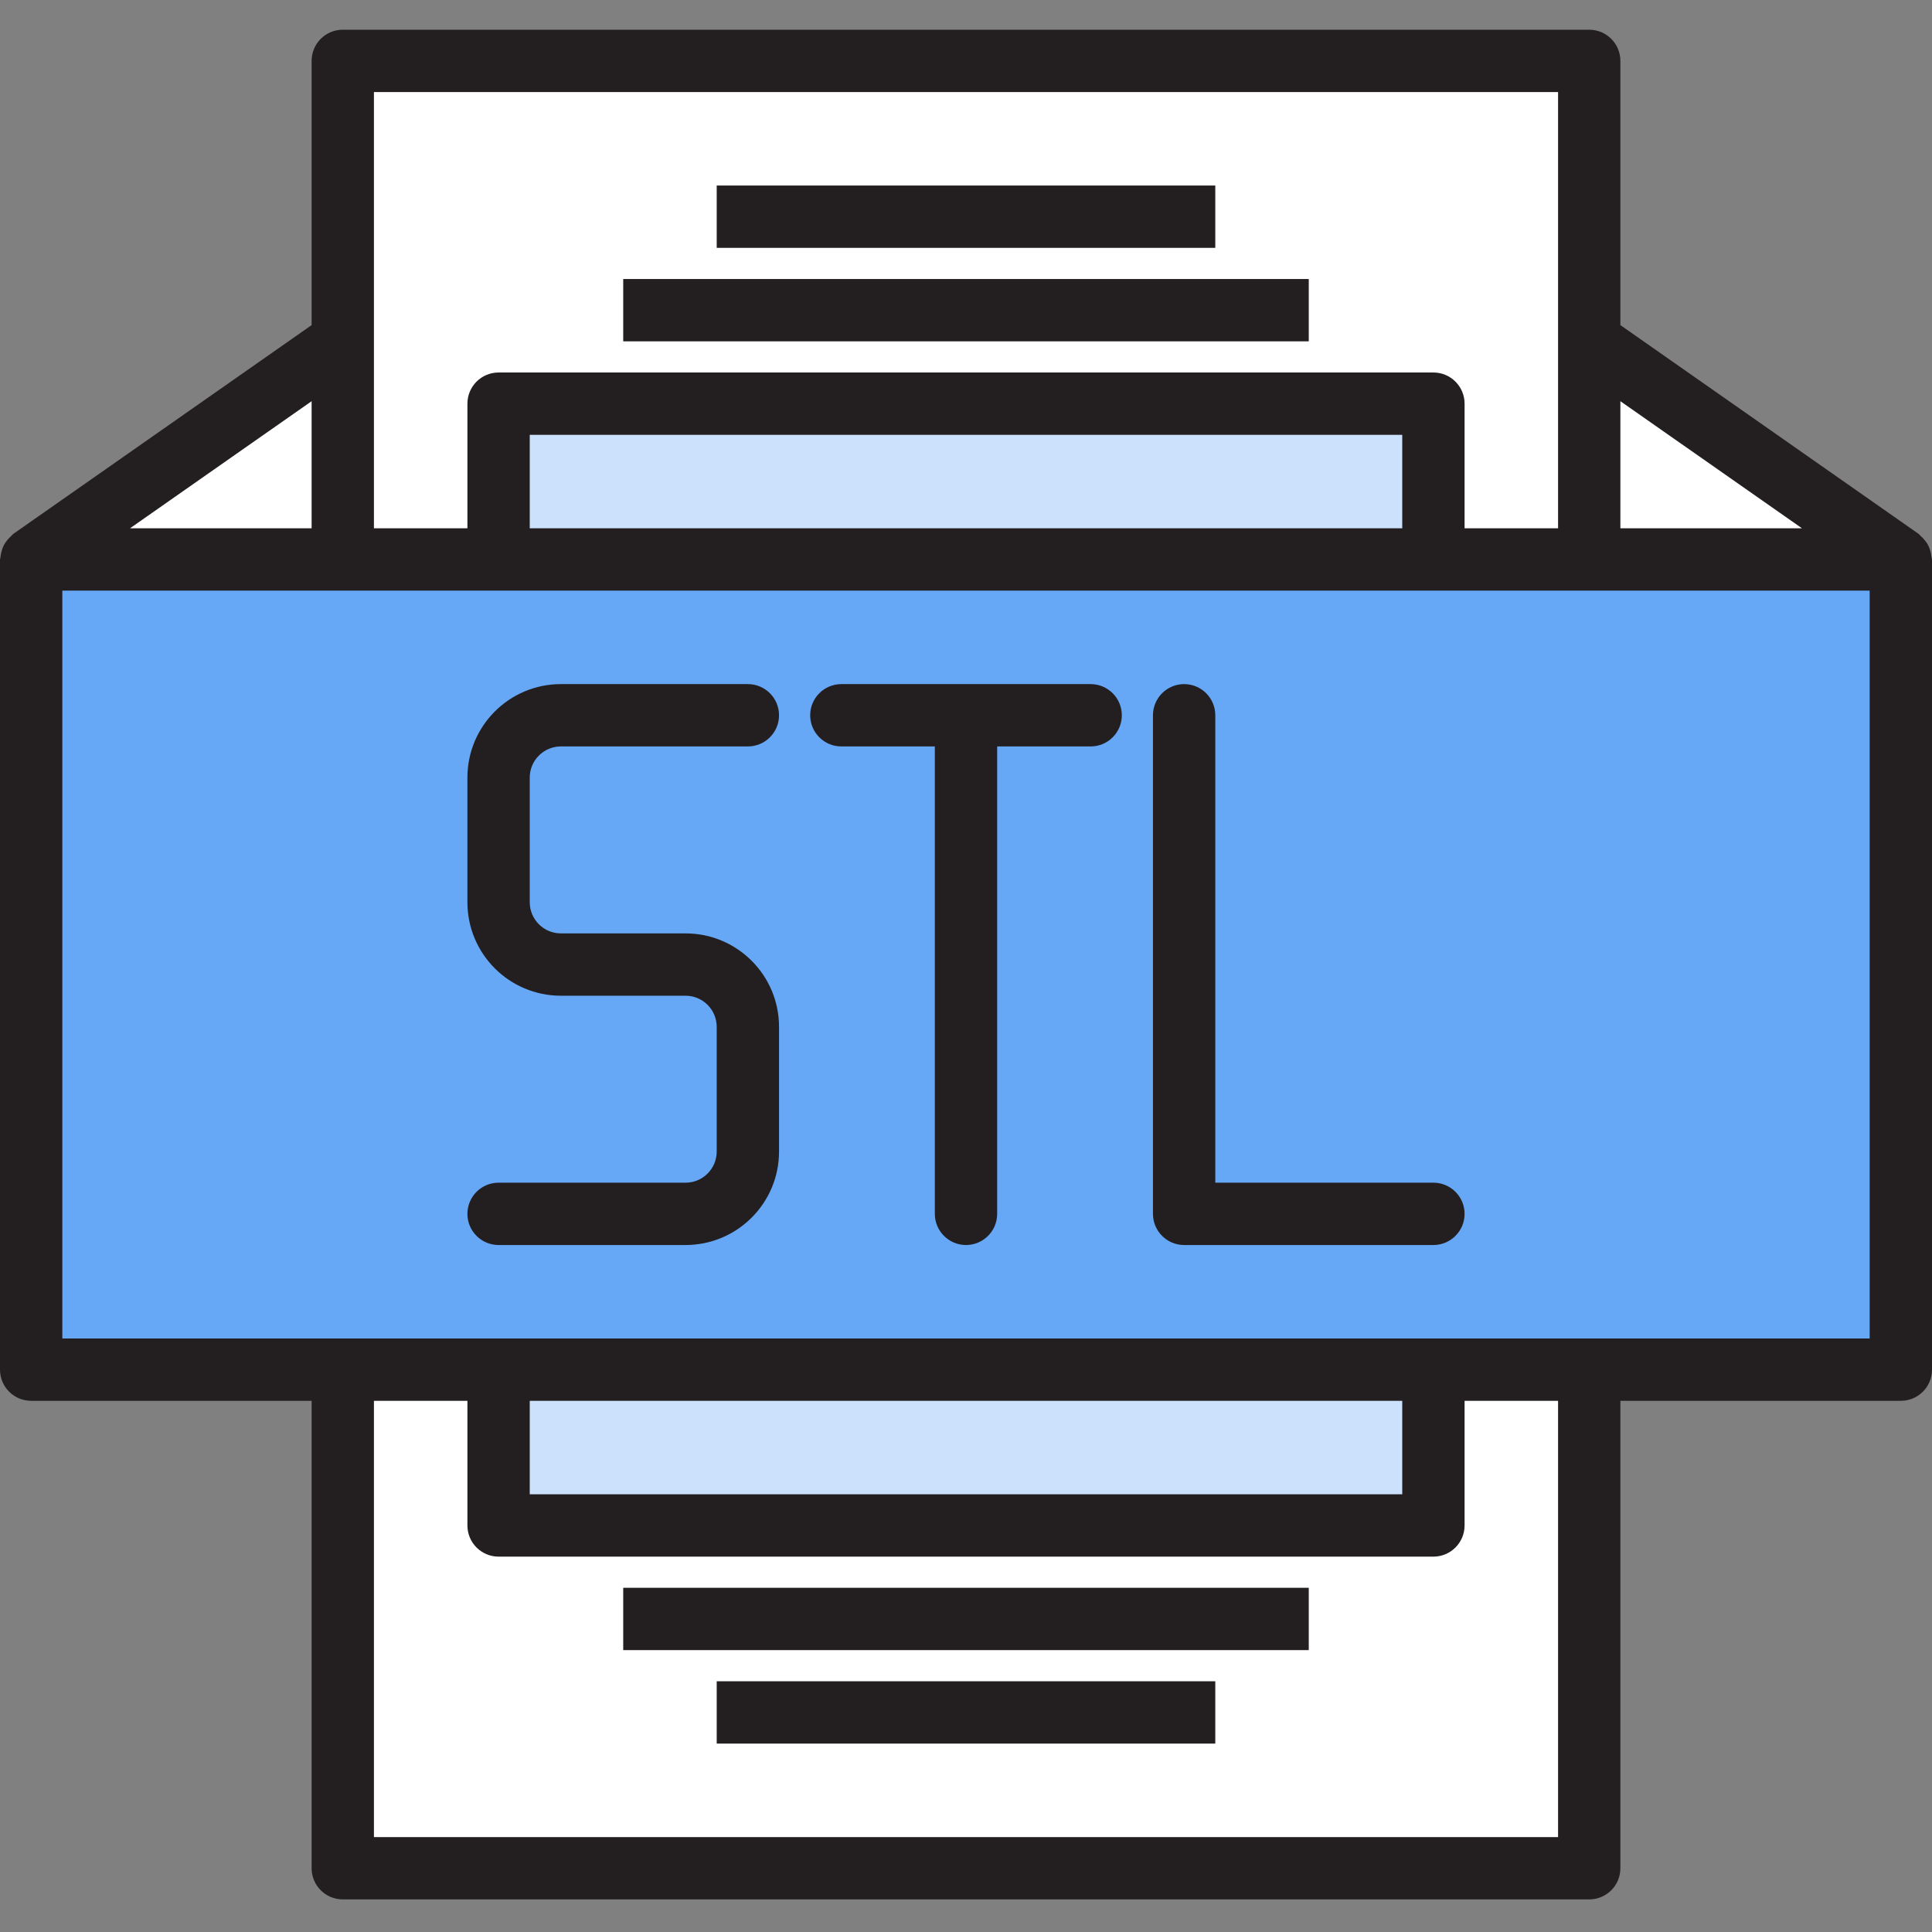 <svg xmlns="http://www.w3.org/2000/svg" height="650pt" version="1.1" viewBox="0 -10 650.001 650" width="650pt">
<rect x="0" y="-10" width="650.001" height="650" fill="#808080" stroke="none"/>
<g id="surface1">
<path d="M 115.324 178.227 L 167.742 178.227 L 167.742 125.805 L 482.258 125.805 L 482.258 178.227 L 534.676 178.227 L 534.676 10.484 L 115.324 10.484 Z M 115.324 178.227 " style=" stroke:none;fill-rule:nonzero;fill:rgb(100%,100%,100%);fill-opacity:1;" />
<path d="M 115.324 125.805 L 115.324 104.84 L 10.484 178.227 L 115.324 178.227 Z M 115.324 125.805 " style=" stroke:none;fill-rule:nonzero;fill:rgb(100%,100%,100%);fill-opacity:1;" />
<path d="M 167.742 125.805 L 482.258 125.805 L 482.258 178.227 L 167.742 178.227 Z M 167.742 125.805 " style=" stroke:none;fill-rule:nonzero;fill:rgb(100%,100%,100%);fill-opacity:1;" />
<path d="M 167.742 450.805 L 482.258 450.805 L 482.258 503.227 L 167.742 503.227 Z M 167.742 450.805 " style=" stroke:none;fill-rule:nonzero;fill:rgb(100%,100%,100%);fill-opacity:1;" />
<path d="M 482.258 503.227 L 167.742 503.227 L 167.742 450.805 L 115.324 450.805 L 115.324 618.547 L 534.68 618.547 L 534.68 450.805 L 482.258 450.805 Z M 482.258 503.227 " style=" stroke:none;fill-rule:nonzero;fill:rgb(100%,100%,100%);fill-opacity:1;" />
<path d="M 534.676 125.805 L 534.676 178.227 L 639.516 178.227 L 534.676 104.84 Z M 534.676 125.805 " style=" stroke:none;fill-rule:nonzero;fill:rgb(100%,100%,100%);fill-opacity:1;" />
<path d="M 482.258 178.227 L 10.484 178.227 L 10.484 450.805 L 639.516 450.805 L 639.516 178.227 Z M 188.711 314.516 L 230.645 314.516 C 242.227 314.516 251.613 323.906 251.613 335.484 L 251.613 377.418 C 251.613 389 242.227 398.387 230.645 398.387 C 242.227 398.387 251.613 389 251.613 377.418 L 251.613 335.484 C 251.613 323.906 242.227 314.516 230.645 314.516 L 188.711 314.516 C 177.129 314.516 167.742 305.129 167.742 293.547 L 167.742 251.613 C 167.742 240.035 177.129 230.645 188.711 230.645 C 177.129 230.645 167.742 240.035 167.742 251.613 L 167.742 293.547 C 167.742 305.129 177.129 314.516 188.711 314.516 Z M 325 230.645 Z M 398.387 398.387 Z M 398.387 398.387 " style=" stroke:none;fill-rule:nonzero;fill:rgb(40%,65.49%,96.471%);fill-opacity:1;" />
<path d="M 167.742 450.805 L 482.258 450.805 L 482.258 503.227 L 167.742 503.227 Z M 167.742 450.805 " style=" stroke:none;fill-rule:nonzero;fill:rgb(80%,88.627%,98.824%);fill-opacity:1;" />
<path d="M 167.742 125.805 L 482.258 125.805 L 482.258 178.227 L 167.742 178.227 Z M 167.742 125.805 " style=" stroke:none;fill-rule:nonzero;fill:rgb(80%,88.627%,98.824%);fill-opacity:1;" />
<path d="M 209.676 83.871 L 440.32 83.871 L 440.32 104.84 L 209.676 104.84 Z M 209.676 83.871 " style=" stroke:none;fill-rule:nonzero;fill:rgb(13.725%,12.157%,12.549%);fill-opacity:1;" />
<path d="M 241.129 52.418 L 408.871 52.418 L 408.871 73.387 L 241.129 73.387 Z M 241.129 52.418 " style=" stroke:none;fill-rule:nonzero;fill:rgb(13.725%,12.157%,12.549%);fill-opacity:1;" />
<path d="M 209.676 524.195 L 440.32 524.195 L 440.32 545.16 L 209.676 545.16 Z M 209.676 524.195 " style=" stroke:none;fill-rule:nonzero;fill:rgb(13.725%,12.157%,12.549%);fill-opacity:1;" />
<path d="M 241.129 555.645 L 408.871 555.645 L 408.871 576.613 L 241.129 576.613 Z M 241.129 555.645 " style=" stroke:none;fill-rule:nonzero;fill:rgb(13.725%,12.157%,12.549%);fill-opacity:1;" />
<path d="M 649.82 177.355 C 649.754 176.645 649.613 175.941 649.402 175.258 C 649.074 173.996 648.465 172.824 647.621 171.832 C 647.184 171.258 646.684 170.734 646.133 170.27 C 645.902 170.082 645.777 169.809 645.523 169.641 L 545.16 99.375 L 545.16 10.484 C 545.16 4.695 540.469 0 534.676 0 L 115.324 0 C 109.531 0 104.84 4.695 104.84 10.484 L 104.84 99.379 L 4.477 169.617 C 4.227 169.785 4.102 170.059 3.867 170.246 C 3.32 170.715 2.82 171.238 2.379 171.809 C 1.539 172.805 0.934 173.977 0.598 175.238 C 0.387 175.918 0.242 176.621 0.18 177.336 C 0.102 177.629 0.043 177.926 0 178.227 L 0 450.805 C 0 456.598 4.695 461.289 10.484 461.289 L 104.84 461.289 L 104.84 618.547 C 104.84 624.34 109.531 629.031 115.324 629.031 L 534.68 629.031 C 540.469 629.031 545.16 624.34 545.16 618.547 L 545.16 461.289 L 639.516 461.289 C 645.309 461.289 650 456.598 650 450.805 L 650 178.227 C 649.957 177.934 649.895 177.641 649.82 177.355 Z M 606.262 167.742 L 545.16 167.742 L 545.16 124.977 Z M 524.195 20.969 L 524.195 167.742 L 492.742 167.742 L 492.742 125.805 C 492.742 120.016 488.047 115.324 482.258 115.324 L 167.742 115.324 C 161.953 115.324 157.258 120.016 157.258 125.805 L 157.258 167.742 L 125.805 167.742 L 125.805 20.969 Z M 178.227 167.742 L 178.227 136.289 L 471.773 136.289 L 471.773 167.742 Z M 104.84 167.742 L 43.738 167.742 L 104.84 124.977 Z M 524.195 608.066 L 125.805 608.066 L 125.805 461.289 L 157.258 461.289 L 157.258 503.227 C 157.258 509.016 161.953 513.711 167.742 513.711 L 482.258 513.711 C 488.047 513.711 492.742 509.016 492.742 503.227 L 492.742 461.289 L 524.195 461.289 Z M 471.773 461.289 L 471.773 492.742 L 178.227 492.742 L 178.227 461.289 Z M 629.031 440.324 L 20.969 440.324 L 20.969 188.711 L 629.031 188.711 Z M 629.031 440.324 " style=" stroke:none;fill-rule:nonzero;fill:rgb(13.725%,12.157%,12.549%);fill-opacity:1;" />
<path d="M 188.711 241.129 L 251.613 241.129 C 257.402 241.129 262.098 236.434 262.098 230.645 C 262.098 224.855 257.402 220.16 251.613 220.16 L 188.711 220.16 C 171.34 220.16 157.258 234.242 157.258 251.613 L 157.258 293.547 C 157.258 310.918 171.34 325 188.711 325 L 230.645 325 C 236.434 325 241.129 329.695 241.129 335.484 L 241.129 377.418 C 241.129 383.211 236.434 387.902 230.645 387.902 L 167.742 387.902 C 161.953 387.902 157.258 392.598 157.258 398.387 C 157.258 404.176 161.953 408.871 167.742 408.871 L 230.645 408.871 C 248.016 408.871 262.098 394.789 262.098 377.418 L 262.098 335.484 C 262.098 318.113 248.016 304.031 230.645 304.031 L 188.711 304.031 C 182.922 304.031 178.227 299.34 178.227 293.547 L 178.227 251.613 C 178.227 245.824 182.922 241.129 188.711 241.129 Z M 188.711 241.129 " style=" stroke:none;fill-rule:nonzero;fill:rgb(13.725%,12.157%,12.549%);fill-opacity:1;" />
<path d="M 366.934 220.16 L 283.062 220.16 C 277.273 220.16 272.578 224.855 272.578 230.645 C 272.578 236.434 277.273 241.129 283.062 241.129 L 314.516 241.129 L 314.516 398.387 C 314.516 404.176 319.211 408.871 325 408.871 C 330.789 408.871 335.484 404.176 335.484 398.387 L 335.484 241.129 L 366.938 241.129 C 372.727 241.129 377.422 236.434 377.422 230.645 C 377.418 224.855 372.727 220.16 366.934 220.16 Z M 366.934 220.16 " style=" stroke:none;fill-rule:nonzero;fill:rgb(13.725%,12.157%,12.549%);fill-opacity:1;" />
<path d="M 482.258 387.902 L 408.871 387.902 L 408.871 230.645 C 408.871 224.855 404.176 220.16 398.387 220.16 C 392.598 220.16 387.902 224.855 387.902 230.645 L 387.902 398.387 C 387.902 404.176 392.598 408.871 398.387 408.871 L 482.258 408.871 C 488.047 408.871 492.742 404.176 492.742 398.387 C 492.742 392.598 488.047 387.902 482.258 387.902 Z M 482.258 387.902 " style=" stroke:none;fill-rule:nonzero;fill:rgb(13.725%,12.157%,12.549%);fill-opacity:1;" />
</g>
</svg>